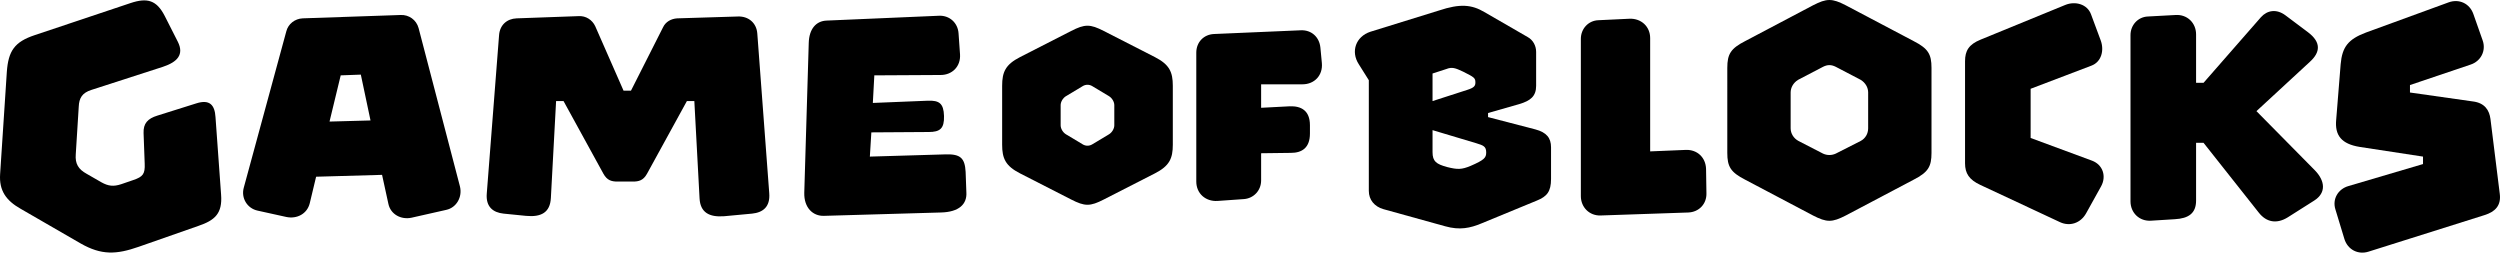 <?xml version="1.0" encoding="utf-8"?>
<!-- Generator: Adobe Illustrator 16.0.0, SVG Export Plug-In . SVG Version: 6.00 Build 0)  -->
<!DOCTYPE svg PUBLIC "-//W3C//DTD SVG 1.1//EN" "http://www.w3.org/Graphics/SVG/1.1/DTD/svg11.dtd">
<svg version="1.1" id="logo" xmlns="http://www.w3.org/2000/svg" xmlns:xlink="http://www.w3.org/1999/xlink" x="0px" y="0px"
   width="998.324px" height="100.846px" viewBox="0 0 998.324 100.846" enable-background="new 0 0 998.324 100.846"
   xml:space="preserve">
<g>
  <path d="M52.127,1.228c6.696-2.232,10.416-1.19,13.69,5.208l5.208,10.268c2.53,5.059-0.149,8.035-5.952,9.97l-28.57,9.226
    c-3.72,1.19-4.911,3.273-5.059,6.696l-1.19,19.047c-0.298,3.72,1.042,5.952,4.315,7.738l5.952,3.423
    c2.678,1.488,4.762,1.785,7.886,0.744l4.762-1.637c4.018-1.339,4.762-2.53,4.613-6.547L57.335,53.16
    c-0.148-3.869,1.637-5.803,5.506-6.994l15.625-4.911c5.208-1.637,7.292,0.596,7.589,5.506l2.232,30.951
    c0.595,7.589-2.529,10.268-9.077,12.5L55.4,98.545c-8.928,3.125-14.88,3.422-23.213-1.339L8.23,83.368
    c-5.803-3.274-8.631-7.292-8.184-13.839l2.678-40.772c0.595-8.482,3.125-12.053,11.16-14.732L52.127,1.228z"/>
  <path d="M178.166,83.814l-13.839,3.125c-4.167,0.893-8.333-1.339-9.226-5.506l-2.53-11.607l-26.338,0.744l-2.53,10.565
    c-1.042,4.315-5.208,6.398-9.375,5.505l-11.458-2.53c-4.167-0.893-6.696-5.059-5.506-9.226l16.964-62.349
    c0.744-2.976,3.422-5.06,6.547-5.208l39.135-1.339c3.273-0.149,6.25,1.934,7.143,5.208l16.517,63.242
    C184.713,78.606,182.332,82.921,178.166,83.814z M147.958,48.101l-3.869-18.303l-8.036,0.297l-4.464,18.452L147.958,48.101z"/>
  <path d="M302.417,13.43l4.762,63.688c0.447,5.506-2.53,7.738-6.845,8.184l-11.161,1.042c-5.952,0.446-9.523-1.488-9.821-7.143
    l-2.083-38.838h-2.976L258.372,69.38c-1.488,2.679-3.273,3.125-5.654,3.125h-6.101c-2.381,0-4.167-0.446-5.654-3.125L225.04,40.363
    h-2.976l-2.083,38.689c-0.298,5.803-3.869,7.738-9.97,7.143l-8.929-0.893c-4.166-0.446-7.143-2.678-6.696-8.035l4.911-63.242
    c0.297-4.018,3.125-6.547,6.994-6.696l24.85-0.893c2.827-0.149,5.357,1.488,6.547,4.018l11.309,25.743h2.976L264.771,10.9
    c1.042-2.232,3.273-3.423,5.654-3.571l24.255-0.744C298.846,6.436,302.12,9.114,302.417,13.43z"/>
  <path d="M375.632,84.855l-46.575,1.339c-4.464,0.149-8.036-3.274-7.887-9.226l1.786-59.819c0.149-5.655,2.976-8.779,7.143-8.928
    l44.938-1.935c4.167-0.148,7.44,2.827,7.738,6.994l0.595,8.481c0.298,4.762-3.125,8.185-7.738,8.185l-26.487,0.148l-0.595,11.012
    l22.023-0.893c4.464-0.149,6.25,1.042,6.398,6.101s-1.637,6.398-6.101,6.398l-22.916,0.149l-0.595,9.672l30.356-0.893
    c5.803-0.149,7.589,1.488,7.886,6.994l0.298,8.185C386.197,81.433,383.072,84.707,375.632,84.855z"/>
  <path d="M440.81,12.388l20.386,10.417c5.804,2.976,7.143,5.952,7.143,11.458v23.511c0,5.506-1.339,8.481-7.143,11.458
    L440.81,79.647c-5.506,2.827-7.589,2.827-13.095,0l-20.386-10.416c-5.803-2.977-7.143-5.952-7.143-11.458V34.262
    c0-5.505,1.339-8.482,7.143-11.458l20.386-10.417C433.22,9.561,435.304,9.561,440.81,12.388z M432.328,34.411l-6.696,4.018
    c-1.19,0.744-2.083,2.232-2.083,3.571v8.036c0,1.339,0.893,2.827,2.083,3.571l6.696,4.018c1.19,0.744,2.678,0.744,3.869,0
    l6.696-4.018c1.19-0.744,2.083-2.232,2.083-3.571V42c0-1.339-0.893-2.827-2.083-3.571l-6.696-4.018
    C435.006,33.667,433.518,33.667,432.328,34.411z"/>
  <path d="M503.605,33.667v9.375l11.458-0.596c4.464-0.148,8.035,1.637,8.035,7.589v3.273c0,5.803-3.273,7.738-7.589,7.738
    l-11.904,0.149v10.863c0,4.018-2.976,7.143-6.845,7.44l-10.565,0.744c-4.762,0.297-8.481-2.976-8.481-7.738V21.019
    c0-4.166,2.976-7.291,7.143-7.44l34.671-1.488c4.167-0.149,7.292,2.678,7.738,6.845l0.595,6.25c0.446,4.91-2.976,8.481-7.737,8.481
    H503.605z"/>
  <path d="M619.376,58.815v12.648c0,5.059-1.637,6.994-5.654,8.63l-22.023,9.077c-4.613,1.935-8.779,2.827-14.583,1.19l-24.701-6.845
    c-3.571-1.042-5.804-3.72-5.804-7.292V32.03l-4.018-6.398c-3.273-5.06-1.19-11.012,4.613-12.946l27.38-8.481
    c8.481-2.827,13.095-2.381,18.154,0.595l17.261,9.97c2.232,1.19,3.423,3.571,3.423,5.952v13.541c0,4.167-2.232,5.952-6.696,7.292
    l-12.5,3.571v1.637l18.898,4.911C617.59,52.863,619.376,55.095,619.376,58.815z M572.056,29.352v11.012l13.839-4.464
    c2.827-0.893,3.274-1.637,3.274-2.977c0-1.785-0.447-2.083-4.911-4.315c-3.125-1.488-4.464-1.935-6.696-1.042L572.056,29.352z
     M593.483,60.898c0-2.381-1.041-2.828-4.018-3.72l-17.41-5.208v8.78c0,3.72,1.488,4.762,5.804,5.952
    c4.167,1.042,5.804,1.042,9.375-0.447C592.74,63.874,593.483,62.981,593.483,60.898z"/>
  <path d="M638.276,8.073l12.5-0.595c4.612-0.148,8.184,3.125,8.184,7.738v45.236l14.285-0.595c4.465-0.148,7.887,2.976,8.035,7.589
    l0.149,9.672c0.148,4.315-2.977,7.589-7.292,7.738l-34.969,1.19c-4.464,0.149-7.887-3.273-7.887-7.738V15.513
    C631.282,11.495,634.259,8.222,638.276,8.073z"/>
  <path d="M737.082,2.121l27.082,14.285c5.804,2.976,7.143,5.208,7.143,10.714v33.927c0,5.506-1.339,7.738-7.143,10.714
    l-27.082,14.285c-5.506,2.827-7.589,2.827-13.095,0l-27.082-14.285c-5.804-2.976-7.143-5.208-7.143-10.714V27.12
    c0-5.505,1.339-7.738,7.143-10.714l27.082-14.285C729.493-0.707,731.576-0.707,737.082,2.121z M728.005,26.673l-9.97,5.208
    c-1.935,1.19-2.976,3.125-2.976,5.06v14.285c0,2.083,1.19,4.018,3.125,5.059l9.82,5.06c1.637,0.744,3.423,0.744,5.06,0l9.97-5.06
    c1.935-1.042,2.977-2.976,2.977-5.059V36.941c0-1.935-1.042-3.869-2.977-5.06l-9.97-5.208
    C731.278,25.78,729.791,25.78,728.005,26.673z"/>
  <path d="M835.145,26.227l-24.255,9.226v19.642l24.553,9.077c4.315,1.637,5.803,6.25,3.571,10.268l-5.952,10.714
    c-2.232,4.018-6.548,5.357-10.416,3.571l-31.845-14.88c-4.464-2.083-6.101-4.613-6.101-8.631V24.441
    c0-4.167,1.488-6.696,6.25-8.631l33.778-13.839c4.018-1.637,8.779-0.297,10.268,3.72l3.868,10.417
    C840.353,20.126,839.162,24.739,835.145,26.227z"/>
  <path d="M922.343,24.739l-21.279,19.642l23.362,23.66c4.018,4.166,4.613,8.928-0.298,12.053l-10.564,6.696
    c-4.315,2.679-8.482,2.083-11.607-1.935l-22.022-27.826h-2.976v23.064c0,5.06-2.977,7.143-8.482,7.44l-9.523,0.595
    c-4.613,0.297-8.184-3.125-8.184-7.738V14.025c0-4.018,2.976-7.292,6.993-7.44l11.012-0.595c4.612-0.298,8.185,3.125,8.185,7.738
    v19.344h2.976L902.85,6.882c2.529-2.827,6.249-3.422,9.821-0.744l8.928,6.696C926.956,16.853,926.658,20.87,922.343,24.739z"/>
  <path d="M967.58,62.535l-25.297-3.869c-7.291-1.19-9.97-4.613-9.374-10.862l1.785-22.172c0.596-6.845,2.977-9.97,10.119-12.648
    L977.848,0.93c4.166-1.488,8.333,0.447,9.821,4.613l3.72,10.565c1.488,4.167-0.744,8.333-4.762,9.672l-24.255,8.185v2.976
    l25.147,3.571c4.762,0.595,6.548,3.571,6.994,6.994l3.72,29.91c0.596,4.613-1.785,7.143-6.101,8.482l-46.278,14.583
    c-4.166,1.339-8.333-0.744-9.672-5.059l-3.571-11.756c-1.339-4.167,1.042-8.184,5.208-9.375l29.761-8.779V62.535z"/>
</g>
<g>
</g>
<g>
</g>
<g>
</g>
<g>
</g>
<g>
</g>
<g>
</g>
<g>
</g>
<g>
</g>
<g>
</g>
<g>
</g>
<g>
</g>
<g>
</g>
<g>
</g>
<g>
</g>
<g>
</g>
</svg>
